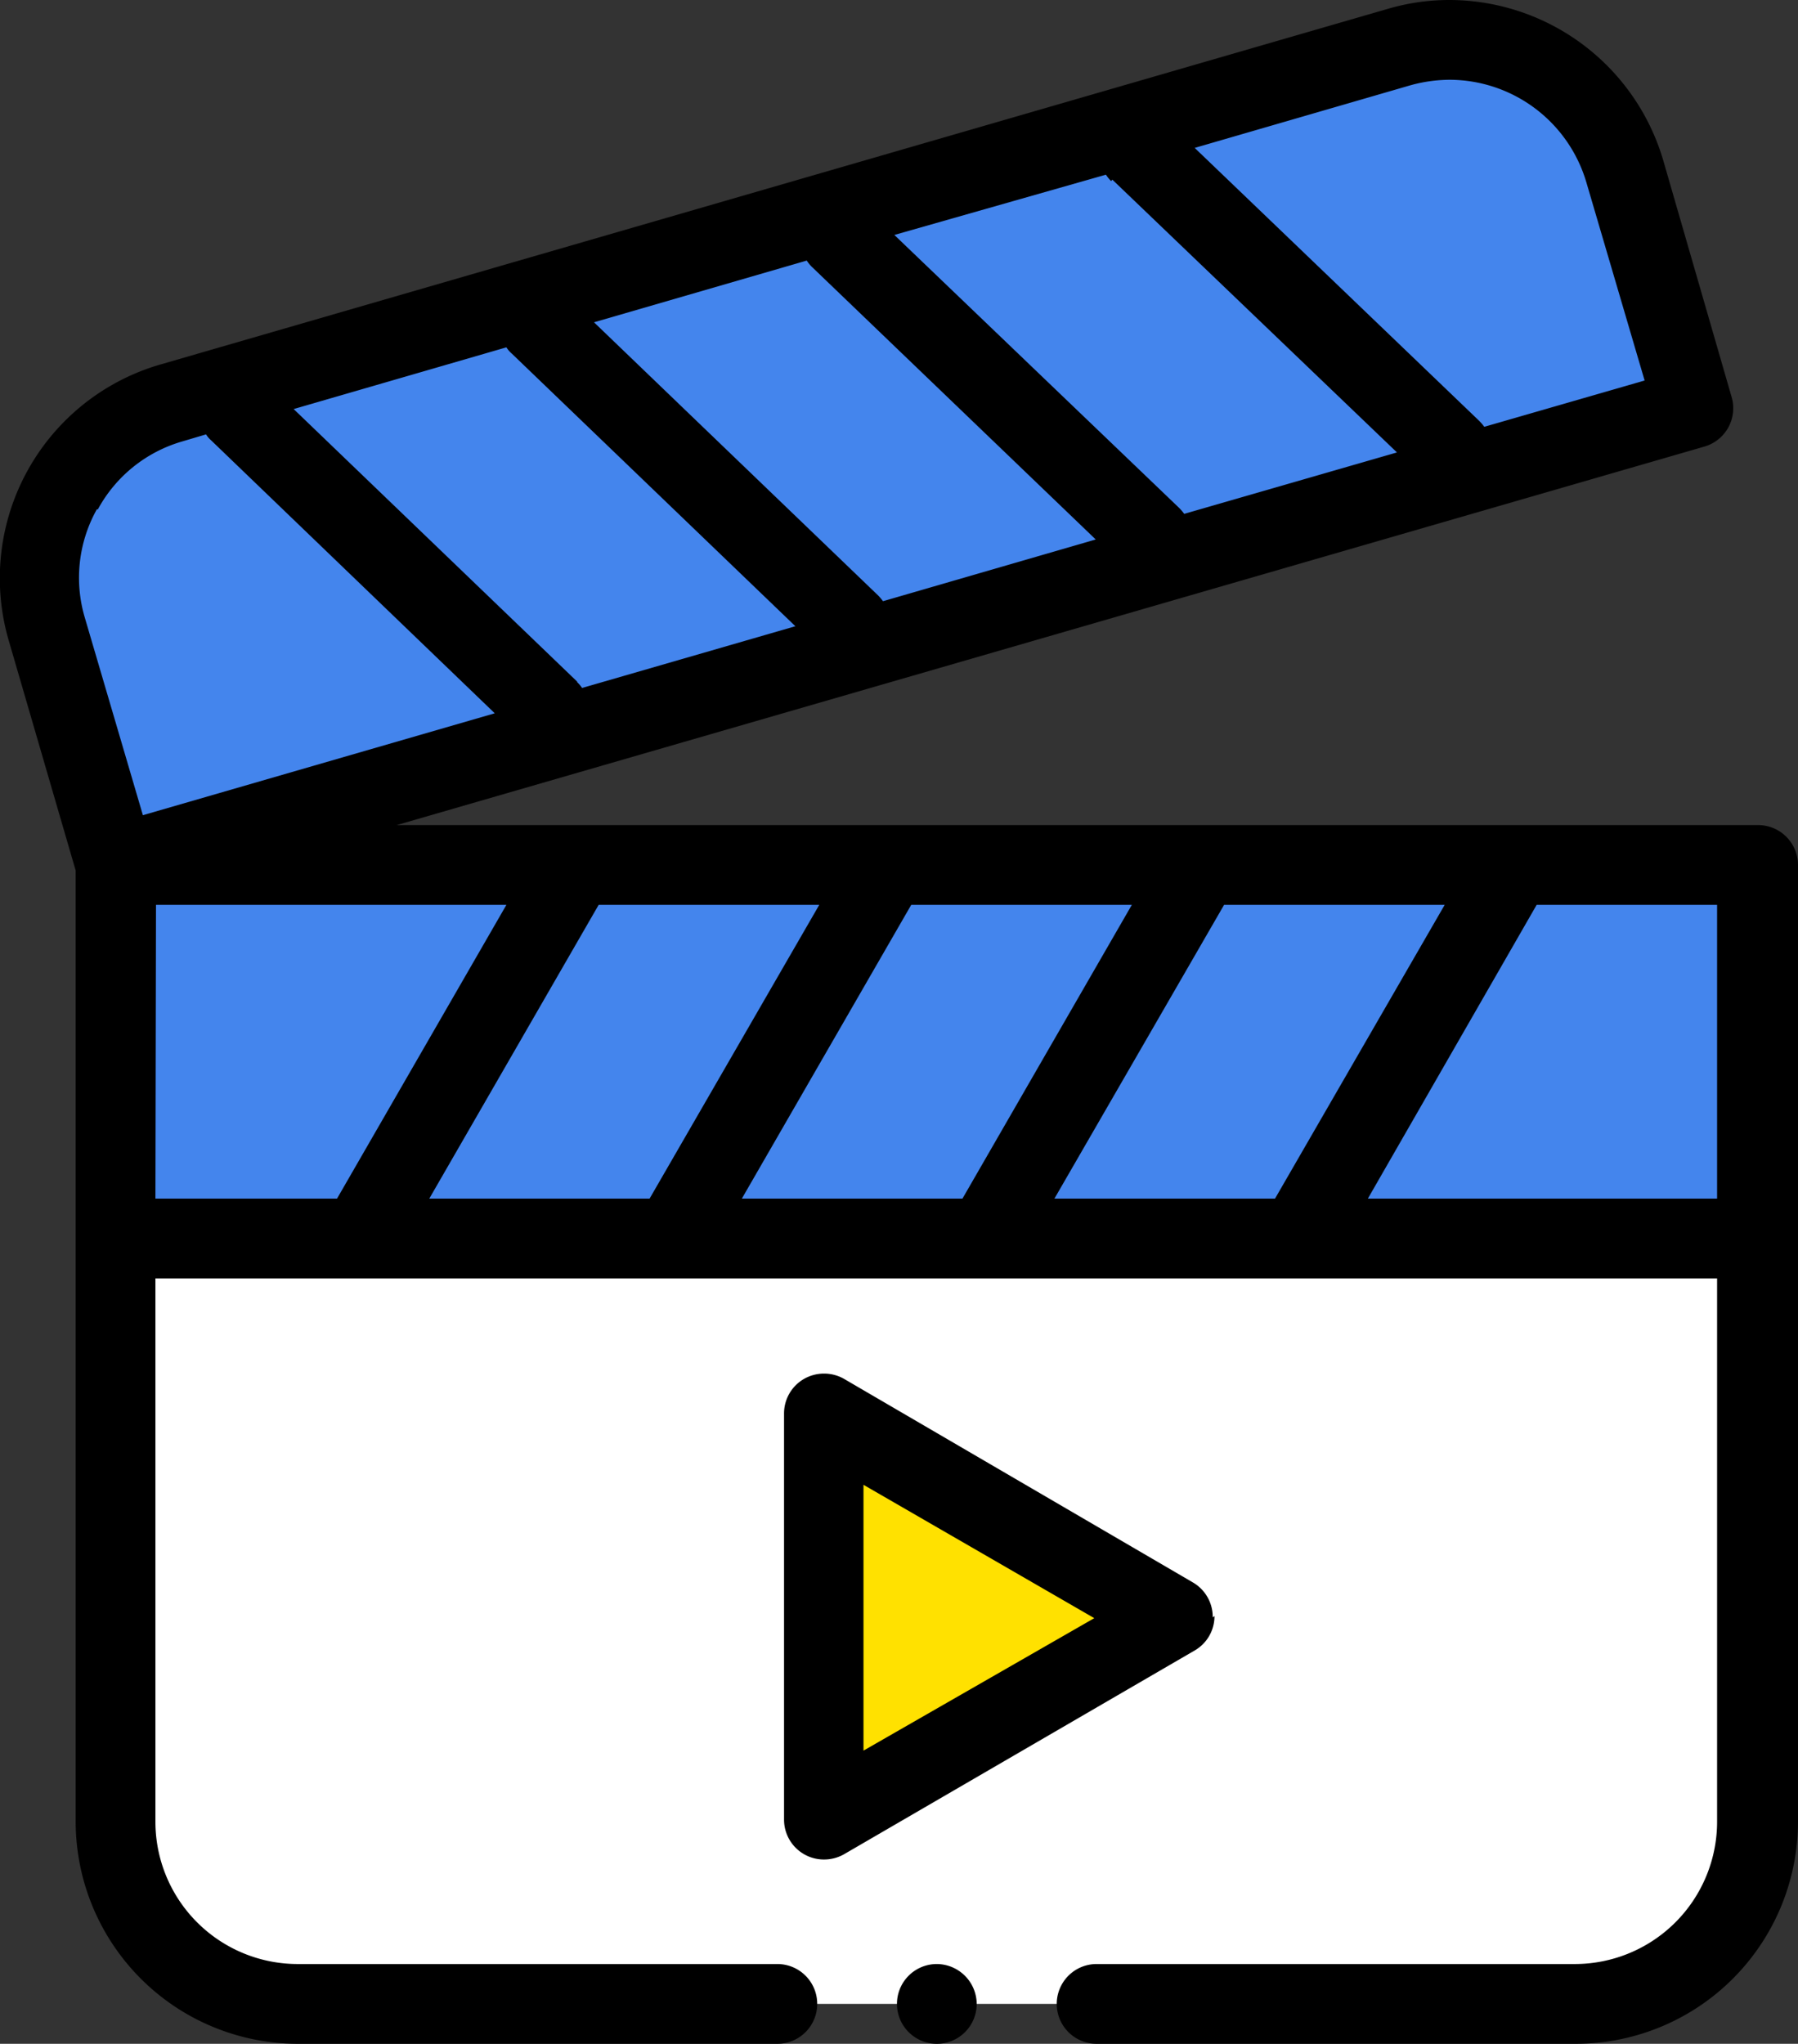 <svg xmlns="http://www.w3.org/2000/svg" xmlns:xlink="http://www.w3.org/1999/xlink" viewBox="0 0 61.78 70.2"><rect x="0" y="0" width="61.78" height="70.2" fill="#333333" stroke="none"/><defs><style>.cls-1{fill:none;}.cls-2{fill:#fff;}.cls-2,.cls-3,.cls-6,.cls-7{fill-rule:evenodd;}.cls-3,.cls-4{fill:#4485ed;}.cls-5{clip-path:url(#clip-path);}.cls-6{fill:#ffe100;}</style><clipPath id="clip-path" transform="translate(0)"><rect class="cls-1" width="61.84" height="70.2"/></clipPath></defs><title>colored-video</title><g id="Layer_2" data-name="Layer 2"><g id="ICON"><path class="cls-2" d="M60.41,29.71V62.57a6.28,6.28,0,0,1-6.26,6.26H10.23A6.28,6.28,0,0,1,4,62.57V29.71Z" transform="translate(0)"/><path class="cls-3" d="M1.62,21.59,4,29.71,58.18,14,55.83,5.89a6.27,6.27,0,0,0-7.75-4.27L5.89,13.84a6.27,6.27,0,0,0-4.27,7.75Z" transform="translate(0)"/><rect class="cls-4" x="3.97" y="29.71" width="56.44" height="12.83"/><g class="cls-5"><path class="cls-6" d="M40.3,55.55l-6-3.48-6-3.48V62.5l6-3.48Z" transform="translate(0)"/><path class="cls-7" d="M60.41,28.34H13.63l44.93-13a1.37,1.37,0,0,0,.94-1.7L57.15,5.51A7.67,7.67,0,0,0,49.81,0,7.47,7.47,0,0,0,47.7.3L5.51,12.52A7.64,7.64,0,0,0,.3,22L2.6,29.9V62.57a7.64,7.64,0,0,0,7.63,7.63H26.71a1.37,1.37,0,0,0,0-2.74H10.23a4.89,4.89,0,0,1-4.89-4.89V43.91H59V62.57a4.89,4.89,0,0,1-4.89,4.89H37.68a1.37,1.37,0,1,0,0,2.74H54.15a7.64,7.64,0,0,0,7.63-7.63V29.71a1.37,1.37,0,0,0-1.37-1.37ZM36.23,41.17l5.83-10.09h7.58L43.81,41.17Zm-10.74,0,5.82-10.09h7.58L33.07,41.17Zm-10.74,0,5.82-10.09h7.58L22.32,41.17Zm5.09-17.75-9.75-9.37,7.31-2.12a.91.91,0,0,0,.18.21l9.75,9.37L20,23.63a1.18,1.18,0,0,0-.18-.21ZM38.22,6.17,48,15.54l-7.31,2.11a1.68,1.68,0,0,0-.18-.21L30.73,8.07,38,6a1.24,1.24,0,0,0,.18.22Zm-10.32,3,9.75,9.36-7.31,2.12a1.68,1.68,0,0,0-.18-.21l-9.75-9.37,7.31-2.12a1.24,1.24,0,0,0,.18.22ZM48.46,2.93a5.12,5.12,0,0,1,1.35-.19,4.91,4.91,0,0,1,4.7,3.53l2,6.8L51,14.66a1.68,1.68,0,0,0-.18-.21L41.05,5.08ZM3.36,17.5a4.82,4.82,0,0,1,2.91-2.34l.81-.24a.91.91,0,0,0,.18.21L17,24.5,4.91,28l-2-6.8a4.81,4.81,0,0,1,.42-3.71Zm2,13.58H17.4L11.58,41.17H5.34ZM47,41.17,52.8,31.08H59V41.17Z" transform="translate(0)"/></g><path class="cls-7" d="M41.67,55.55A1.37,1.37,0,0,0,41,54.36l-12-7a1.39,1.39,0,0,0-1.37,0,1.37,1.37,0,0,0-.69,1.19V62.5a1.37,1.37,0,0,0,1.37,1.37,1.39,1.39,0,0,0,.69-.18l12.05-7a1.36,1.36,0,0,0,.68-1.18Zm-12,4.58V51l7.93,4.58Z" transform="translate(0)"/><path class="cls-7" d="M32.19,67.46a1.37,1.37,0,1,0,1.37,1.37,1.38,1.38,0,0,0-1.37-1.37Z" transform="translate(0)"/></g></g></svg>